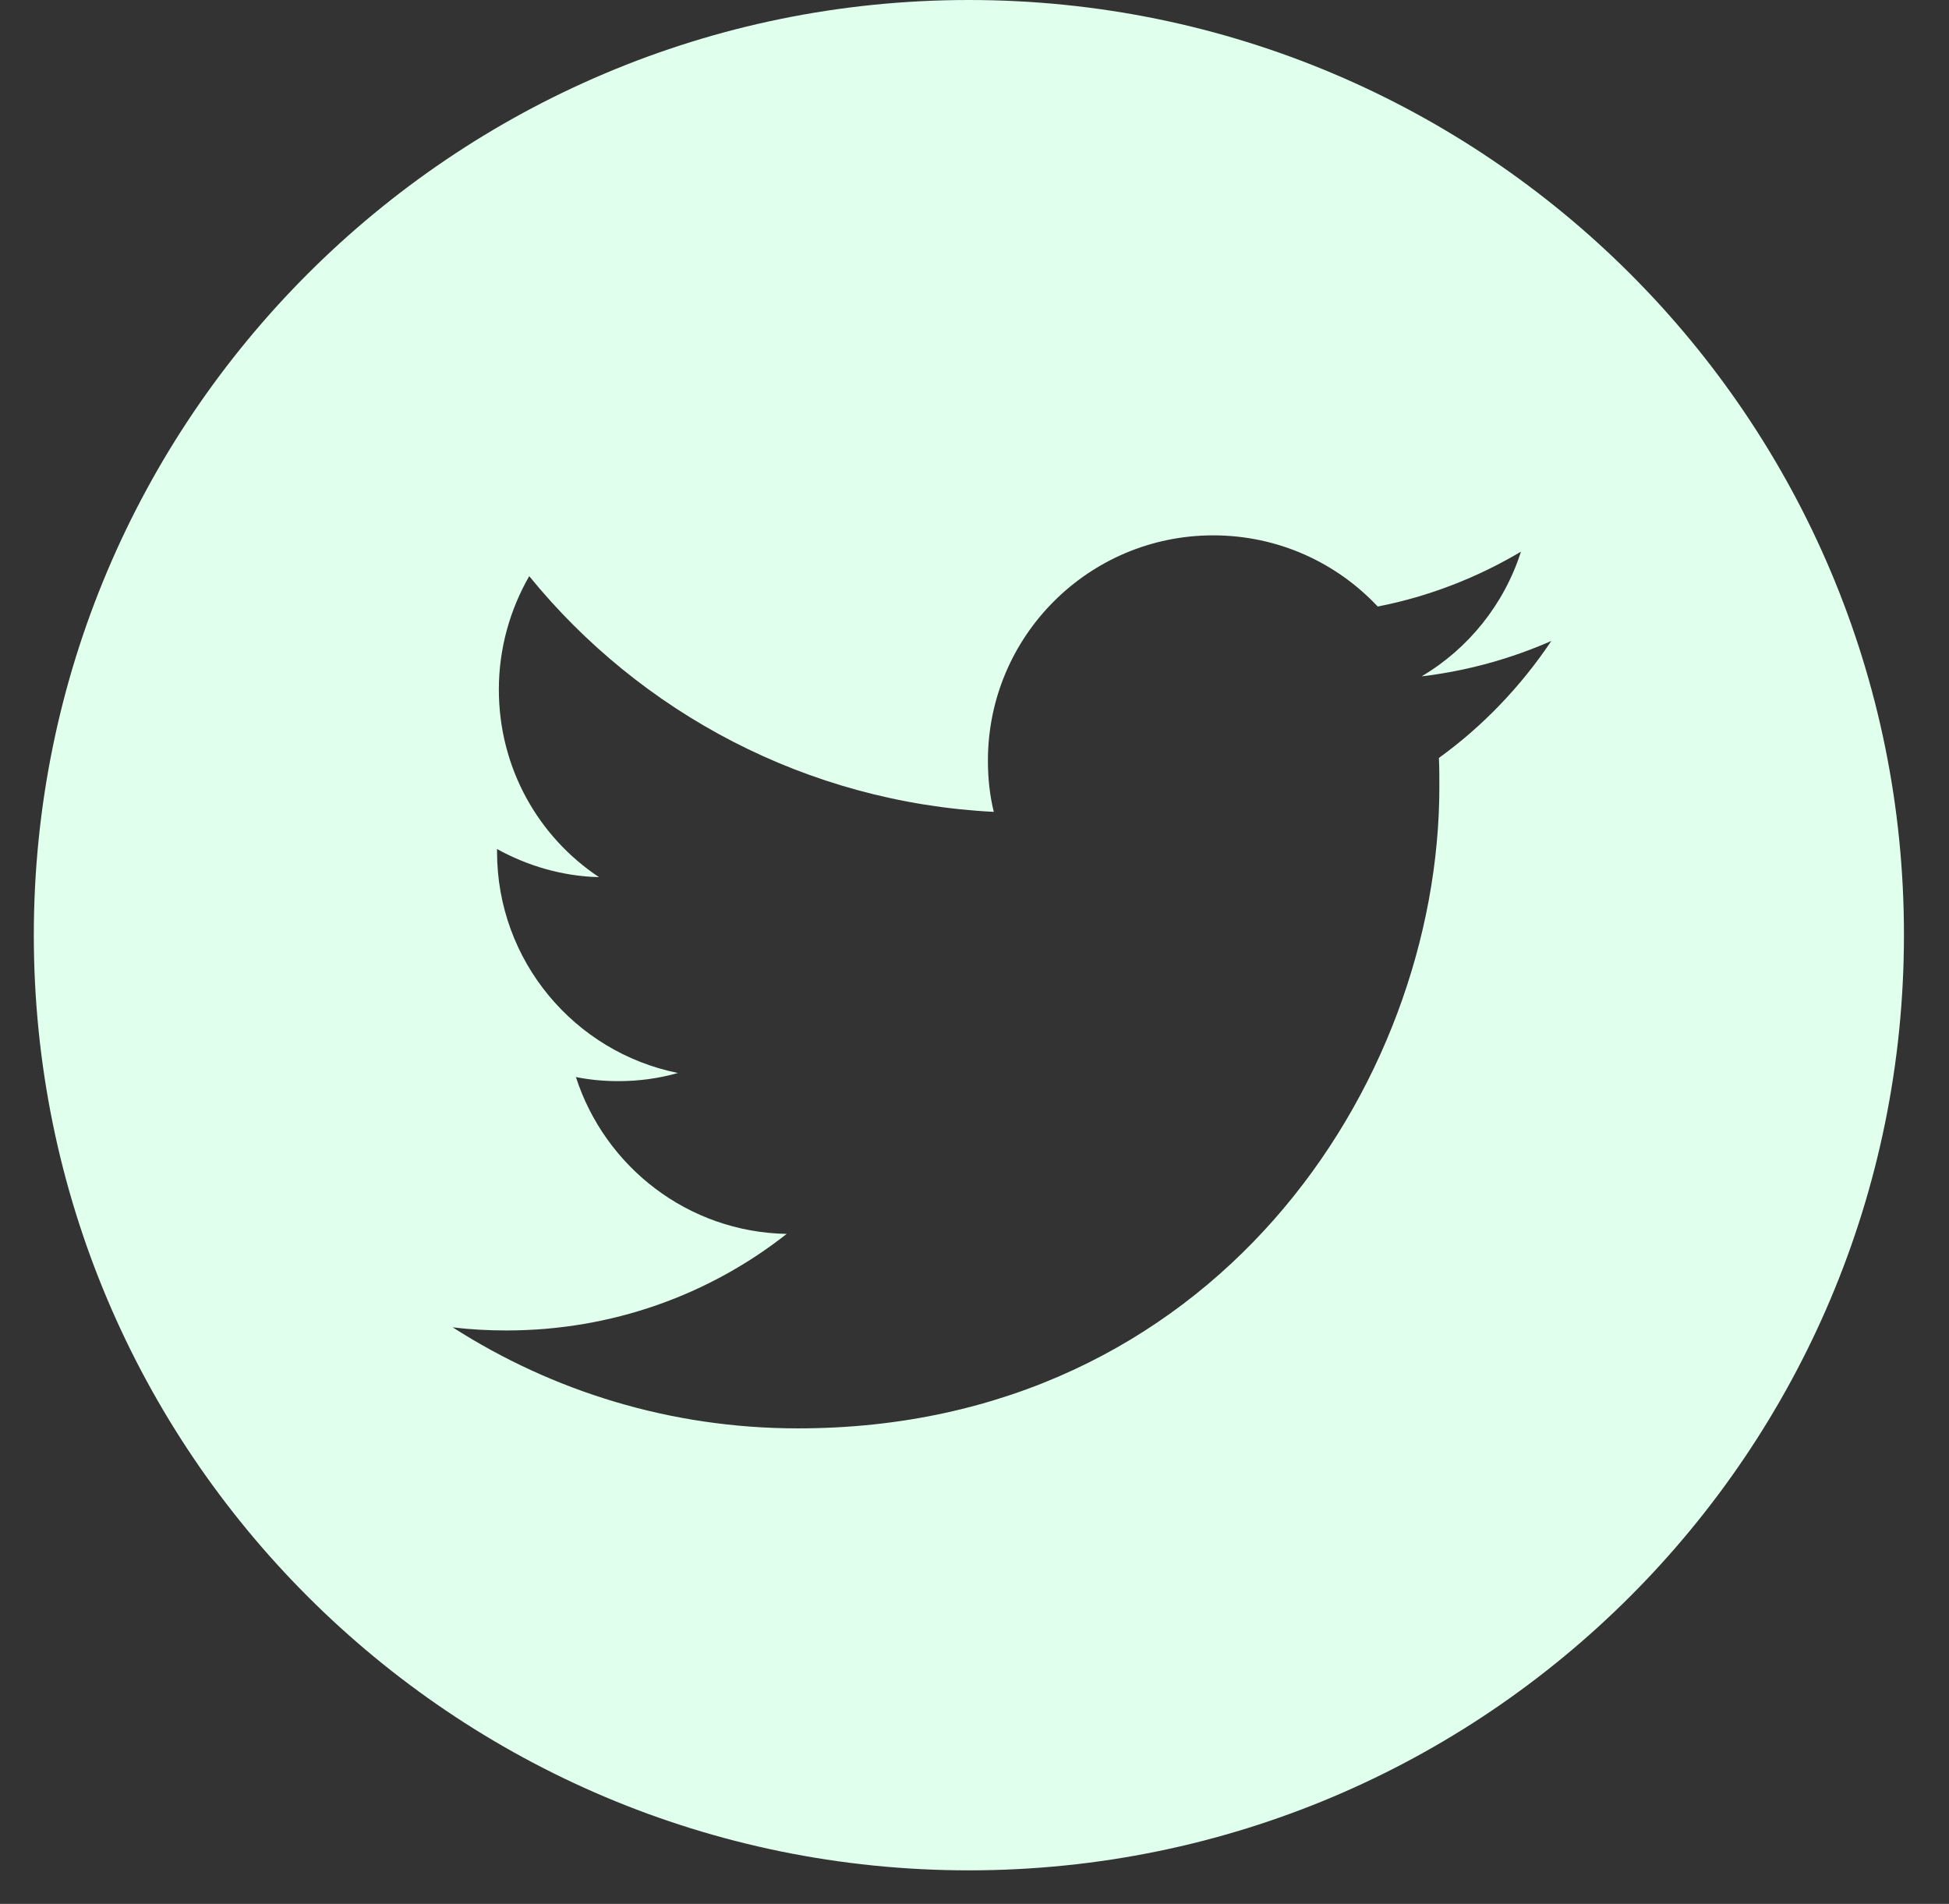 <svg width="43" height="42" viewBox="0 0 43 42" fill="none" xmlns="http://www.w3.org/2000/svg">
<rect x="0" y="0" width="43" height="42" fill="#333333" stroke="none"/>
<path d="M21.376 0C9.976 0 0.746 9.24 0.746 20.63C0.746 32.03 9.986 41.26 21.376 41.26C32.776 41.26 42.006 32.02 42.006 20.63C42.016 9.24 32.776 0 21.376 0ZM31.746 16.72C31.756 16.93 31.756 17.15 31.756 17.36C31.756 23.93 26.756 31.51 17.606 31.51C14.796 31.51 12.186 30.69 9.986 29.28C10.376 29.33 10.776 29.35 11.176 29.35C13.506 29.35 15.656 28.56 17.356 27.22C15.176 27.18 13.346 25.74 12.706 23.76C13.006 23.82 13.316 23.85 13.646 23.85C14.096 23.85 14.536 23.79 14.956 23.67C12.676 23.21 10.966 21.2 10.966 18.79C10.966 18.77 10.966 18.75 10.966 18.73C11.636 19.1 12.406 19.33 13.216 19.35C11.876 18.46 11.006 16.94 11.006 15.21C11.006 14.3 11.256 13.44 11.676 12.71C14.126 15.72 17.796 17.7 21.926 17.91C21.836 17.55 21.796 17.17 21.796 16.78C21.796 14.03 24.026 11.81 26.766 11.81C28.196 11.81 29.486 12.41 30.396 13.38C31.526 13.16 32.596 12.74 33.556 12.17C33.186 13.33 32.396 14.31 31.366 14.92C32.376 14.8 33.336 14.53 34.226 14.14C33.556 15.14 32.716 16.02 31.746 16.72Z" fill="#E0FFEC"/>
</svg>
